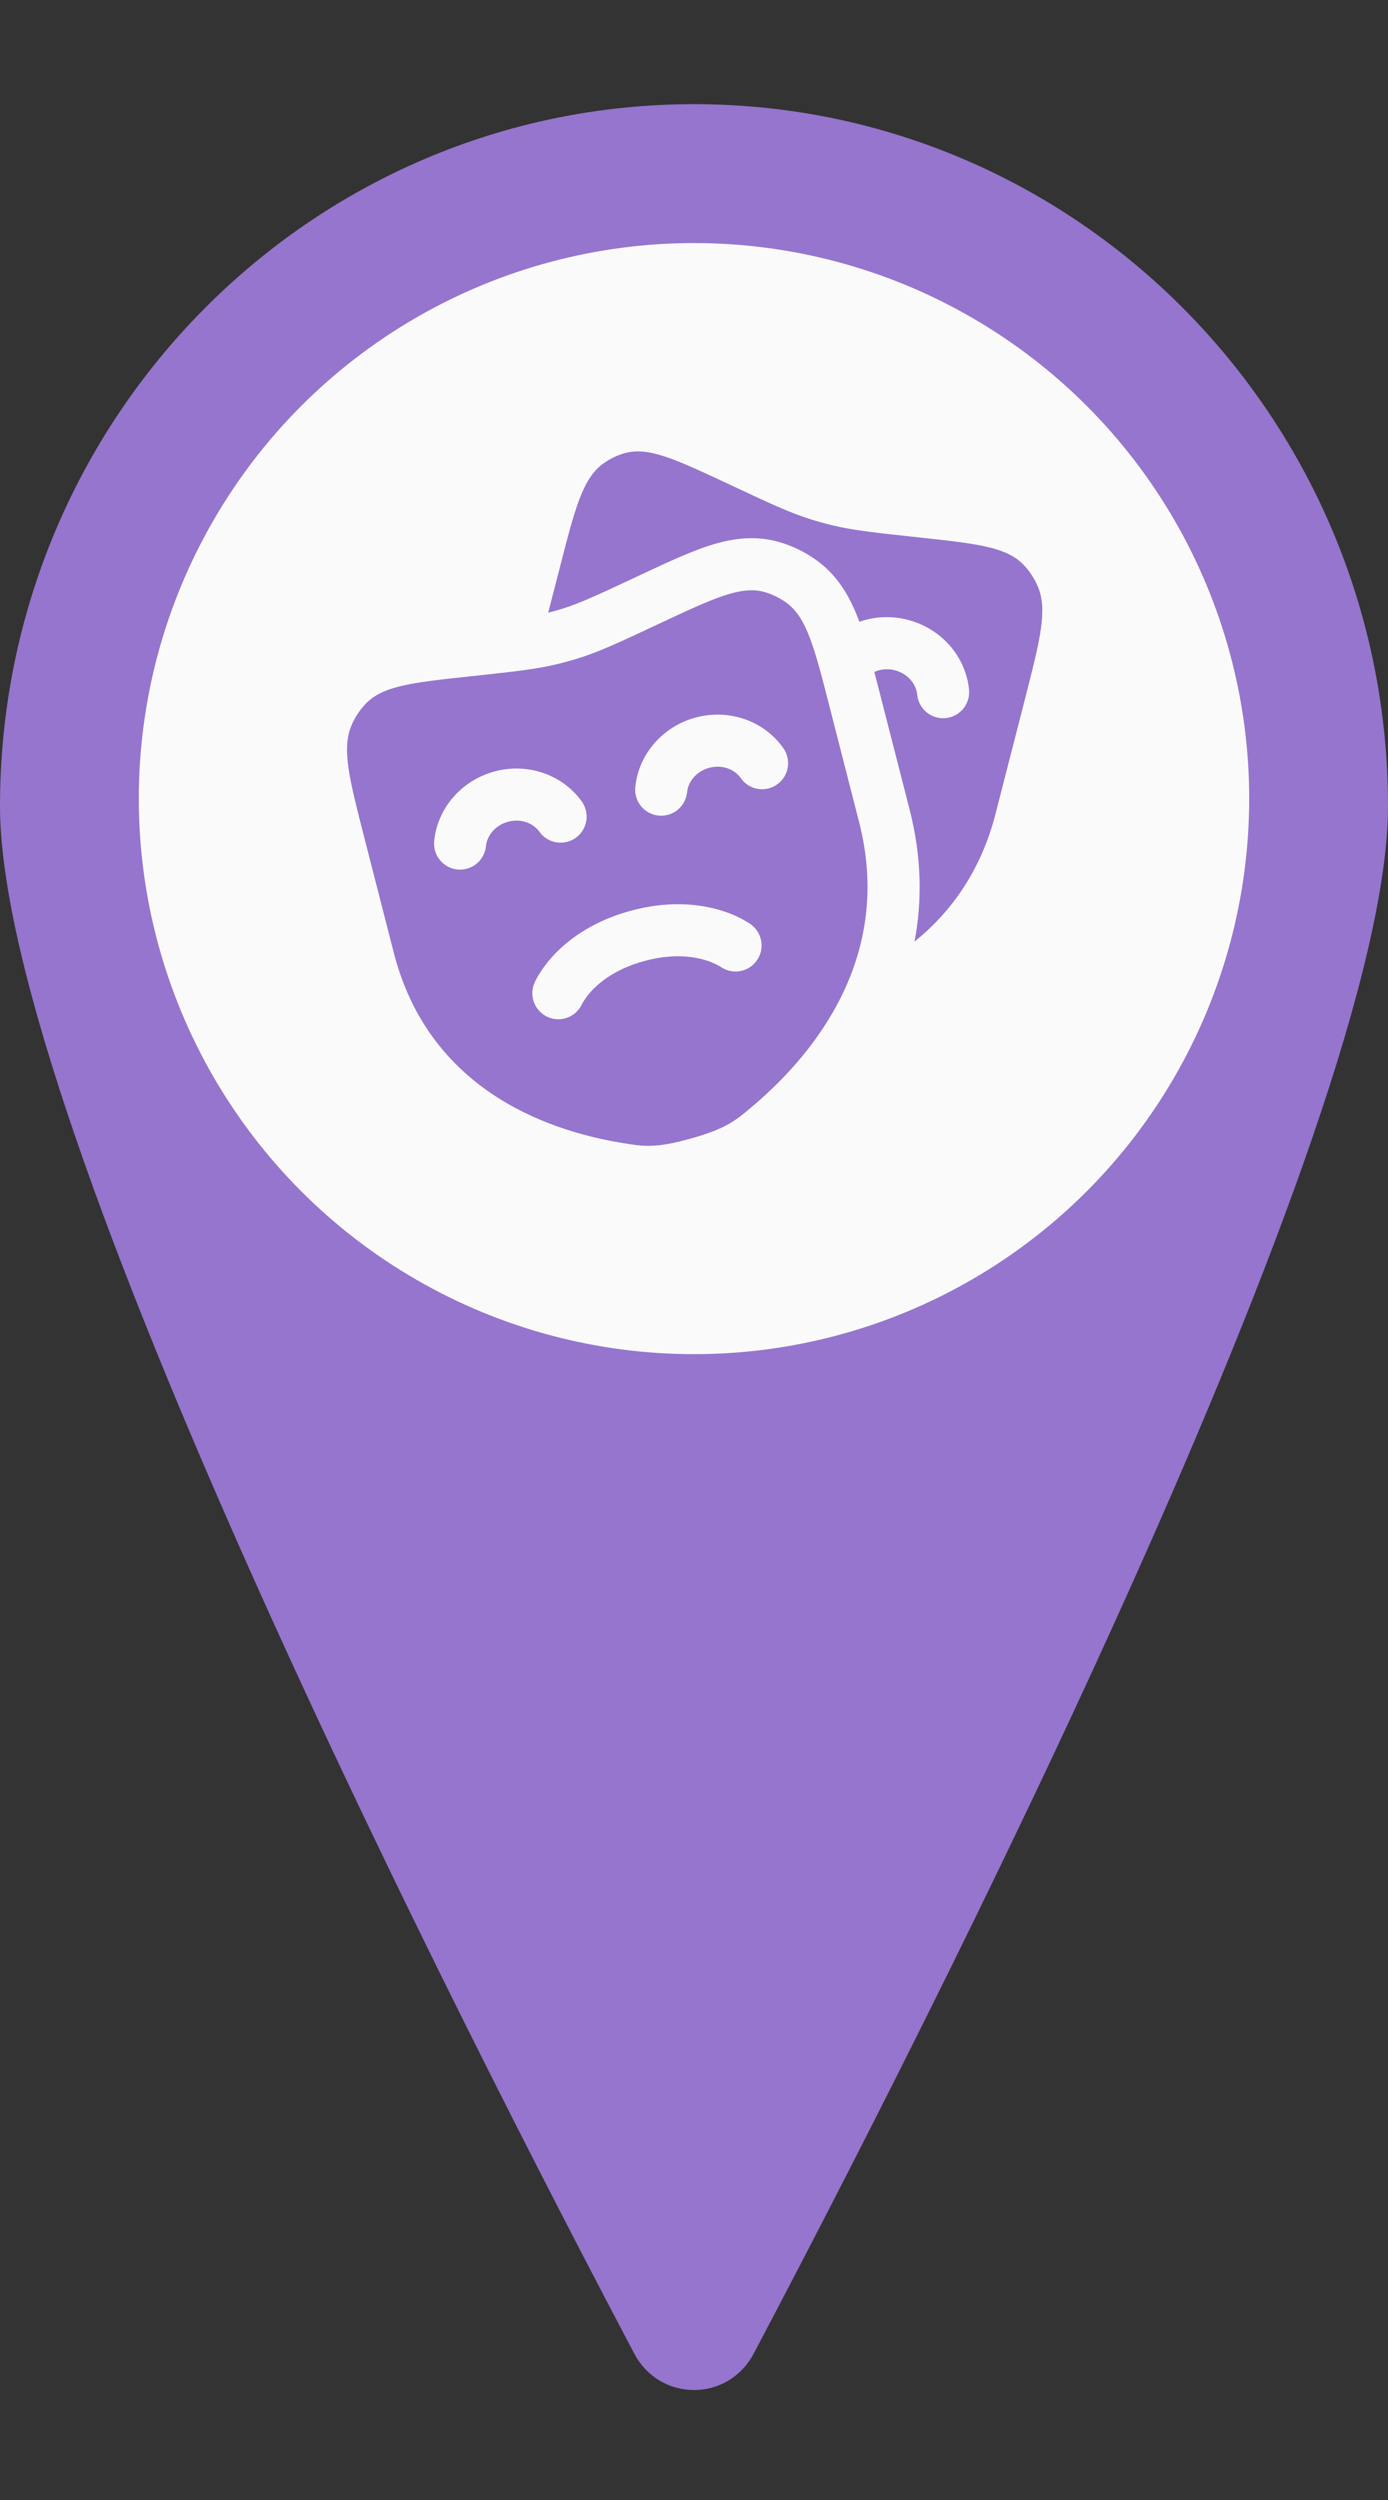 <svg width="40" height="72" viewBox="0 0 40 72" fill="none" xmlns="http://www.w3.org/2000/svg">
<rect x="0" y="0" width="40" height="72" fill="#333333" stroke="none"/>
<path d="M19.999 3C8.952 3 0 12.053 0 23.216C0 32.366 13.429 58.607 18.279 67.784C19.018 69.183 20.981 69.183 21.72 67.784C26.57 58.607 40 32.366 40 23.216C40 12.053 31.042 3 19.999 3Z" fill="#9575CD"/>
<circle cx="20" cy="23" r="16" fill="#FAFAFA"/>
<path d="M29.537 20.136L28.691 23.433C28.261 25.109 27.385 26.288 26.355 27.118C26.574 25.974 26.569 24.7 26.211 23.304L25.347 19.934L25.197 19.35C25.386 19.267 25.597 19.252 25.796 19.306C26.174 19.407 26.404 19.712 26.433 20.008C26.452 20.206 26.549 20.388 26.703 20.515C26.856 20.641 27.054 20.701 27.252 20.682C27.45 20.663 27.632 20.566 27.759 20.412C27.885 20.259 27.945 20.061 27.926 19.863C27.835 18.921 27.143 18.114 26.184 17.857C25.717 17.73 25.223 17.748 24.766 17.907L24.749 17.863C24.525 17.267 24.197 16.634 23.578 16.17C23.238 15.916 22.855 15.725 22.448 15.608C21.689 15.393 20.985 15.532 20.384 15.732C19.826 15.917 19.174 16.222 18.46 16.557L18.388 16.591C17.203 17.146 16.729 17.364 16.244 17.519C16.097 17.566 15.948 17.608 15.798 17.646L16.125 16.379C16.565 14.66 16.786 13.801 17.361 13.369C17.554 13.224 17.771 13.117 17.999 13.052C18.683 12.858 19.46 13.222 21.014 13.949C22.164 14.489 22.74 14.758 23.34 14.949C23.549 15.015 23.76 15.074 23.972 15.125C24.584 15.274 25.211 15.341 26.465 15.476C28.159 15.658 29.005 15.749 29.505 16.274C29.672 16.451 29.808 16.657 29.905 16.883C30.197 17.558 29.977 18.417 29.537 20.136Z" fill="#9575CD"/>
<path fill-rule="evenodd" clip-rule="evenodd" d="M24.758 23.677L23.913 20.379C23.473 18.66 23.253 17.801 22.677 17.369C22.485 17.226 22.269 17.119 22.039 17.052C21.355 16.858 20.579 17.222 19.024 17.949C17.874 18.489 17.298 18.758 16.698 18.949C16.489 19.015 16.278 19.073 16.066 19.125C15.455 19.274 14.828 19.341 13.573 19.476C11.879 19.658 11.033 19.749 10.533 20.274C10.365 20.452 10.229 20.658 10.133 20.883C9.841 21.558 10.061 22.417 10.502 24.136L11.347 27.433C12.34 31.309 15.643 32.529 17.863 32.906C18.54 33.021 18.879 33.078 19.907 32.79C20.935 32.502 21.201 32.276 21.732 31.822C23.474 30.335 25.752 27.552 24.758 23.677ZM14.005 24.368C14.034 24.072 14.265 23.768 14.643 23.666C15.022 23.564 15.373 23.713 15.546 23.956C15.661 24.118 15.837 24.227 16.033 24.259C16.229 24.292 16.43 24.245 16.592 24.13C16.754 24.014 16.863 23.838 16.896 23.642C16.928 23.446 16.881 23.245 16.766 23.083C16.216 22.313 15.214 21.96 14.255 22.217C13.296 22.474 12.604 23.281 12.512 24.223C12.502 24.321 12.512 24.42 12.541 24.514C12.569 24.608 12.616 24.696 12.679 24.772C12.742 24.848 12.819 24.911 12.905 24.957C12.992 25.004 13.088 25.032 13.186 25.042C13.284 25.052 13.383 25.042 13.477 25.013C13.571 24.984 13.659 24.937 13.735 24.875C13.811 24.812 13.874 24.735 13.92 24.648C13.966 24.561 13.995 24.466 14.005 24.368ZM19.801 22.815C19.83 22.519 20.061 22.215 20.439 22.113C20.818 22.011 21.169 22.16 21.342 22.402C21.398 22.485 21.47 22.555 21.554 22.61C21.638 22.664 21.732 22.701 21.83 22.719C21.928 22.736 22.029 22.734 22.127 22.712C22.224 22.69 22.317 22.648 22.398 22.59C22.479 22.532 22.548 22.459 22.601 22.373C22.653 22.288 22.688 22.194 22.703 22.095C22.718 21.996 22.714 21.895 22.689 21.798C22.665 21.701 22.622 21.61 22.562 21.53C22.012 20.76 21.01 20.407 20.051 20.664C19.092 20.921 18.4 21.727 18.308 22.67C18.288 22.868 18.349 23.066 18.475 23.219C18.601 23.373 18.784 23.47 18.982 23.489C19.18 23.508 19.377 23.448 19.531 23.322C19.684 23.195 19.781 23.013 19.801 22.815ZM21.647 26.629C21.805 26.747 21.91 26.923 21.939 27.119C21.969 27.314 21.92 27.513 21.803 27.672C21.687 27.832 21.512 27.939 21.317 27.97C21.122 28.002 20.922 27.955 20.762 27.84L20.752 27.834C20.599 27.746 20.436 27.679 20.267 27.634C19.907 27.536 19.338 27.471 18.582 27.674C17.826 27.876 17.366 28.217 17.102 28.482C16.977 28.606 16.87 28.746 16.782 28.898L16.777 28.908C16.737 28.998 16.68 29.079 16.608 29.147C16.537 29.215 16.453 29.269 16.361 29.304C16.269 29.34 16.171 29.357 16.073 29.355C15.974 29.352 15.877 29.33 15.787 29.291C15.697 29.251 15.616 29.194 15.548 29.122C15.48 29.051 15.427 28.967 15.391 28.875C15.355 28.783 15.338 28.685 15.341 28.587C15.343 28.488 15.365 28.391 15.405 28.301L16.093 28.599C15.405 28.301 15.406 28.299 15.406 28.299L15.408 28.294L15.412 28.285L15.422 28.263L15.455 28.199C15.481 28.147 15.52 28.082 15.57 28.003C15.67 27.847 15.822 27.643 16.038 27.425C16.475 26.985 17.163 26.501 18.194 26.225C19.225 25.948 20.064 26.025 20.661 26.187C20.957 26.267 21.191 26.367 21.355 26.453C21.443 26.499 21.529 26.549 21.613 26.604L21.633 26.619L21.641 26.624L21.644 26.627H21.646L21.647 26.629Z" fill="#9575CD"/>
</svg>

